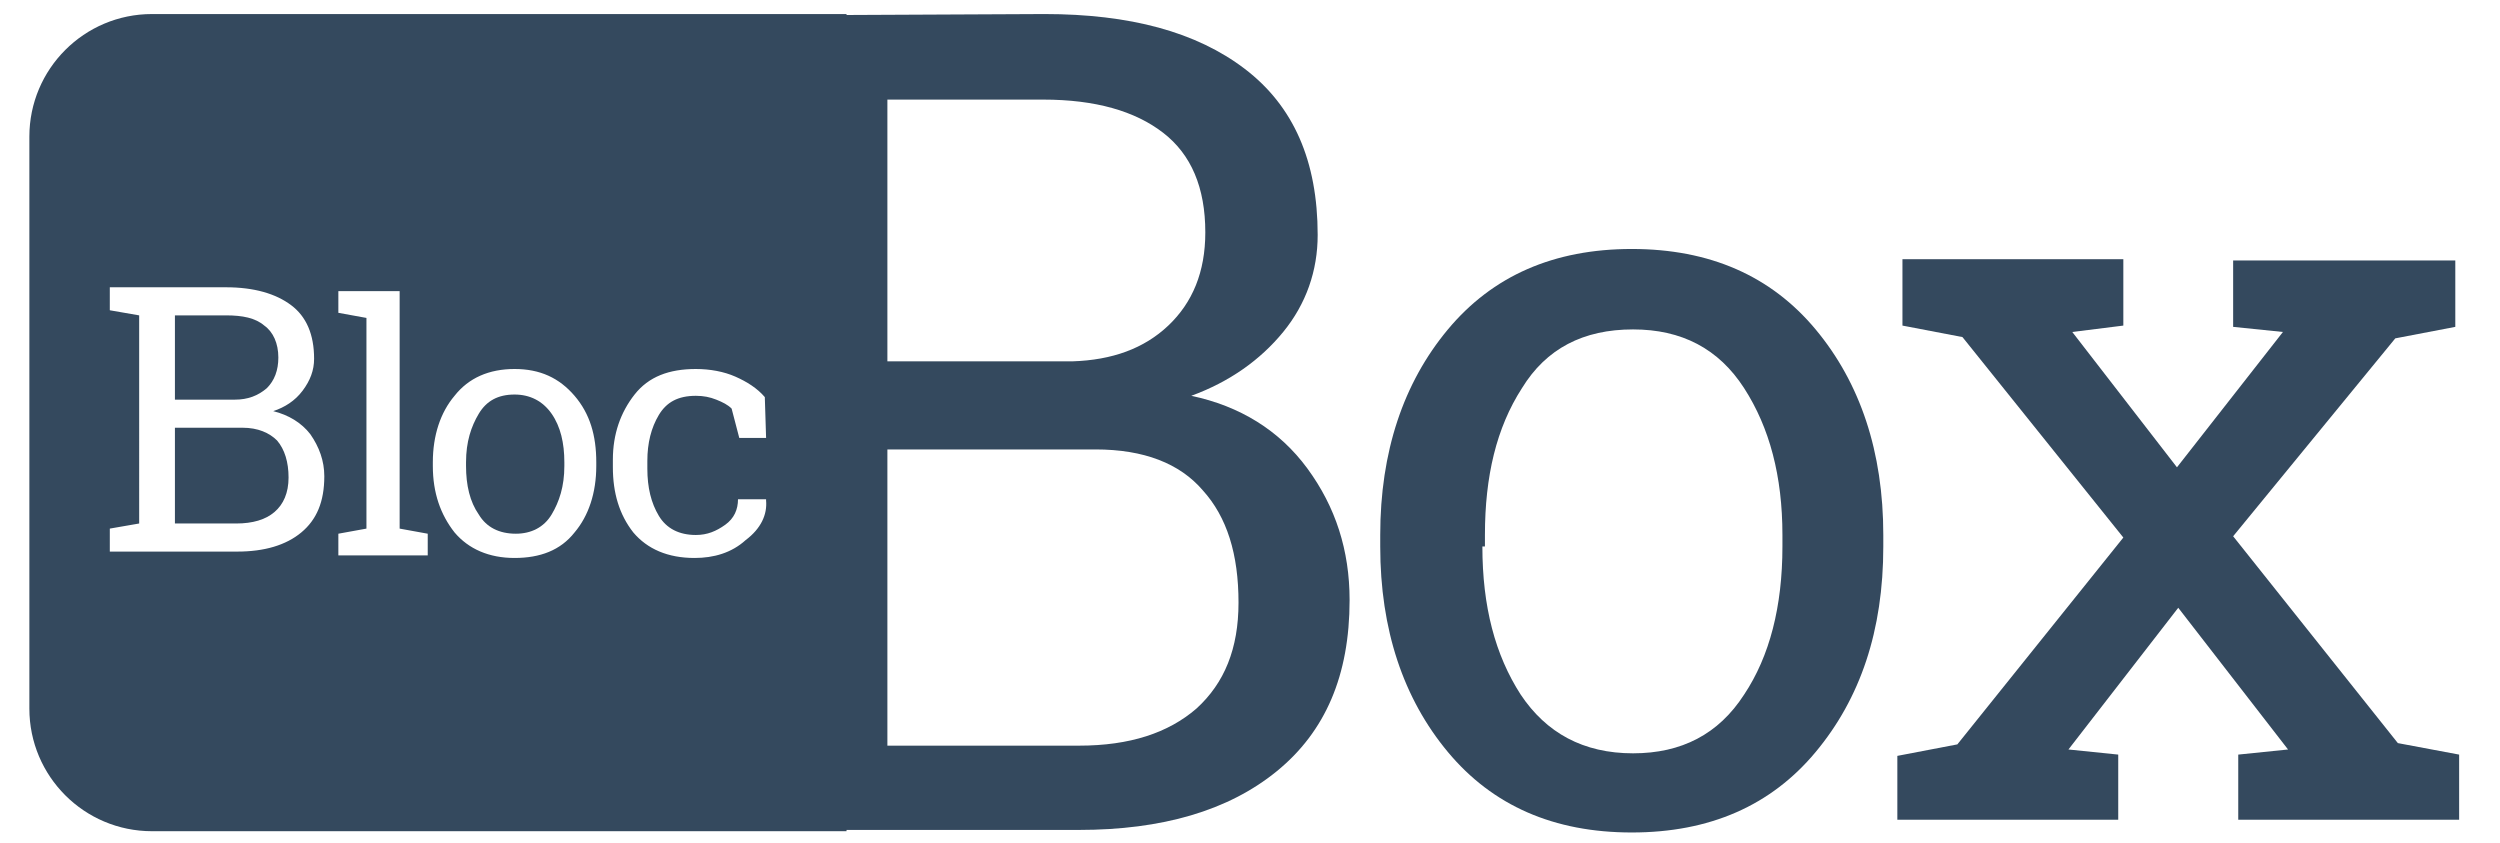 <?xml version="1.0" encoding="utf-8"?>
<!-- Generator: Adobe Illustrator 21.1.0, SVG Export Plug-In . SVG Version: 6.00 Build 0)  -->
<svg version="1.1" id="_x31_170px_grid" xmlns="http://www.w3.org/2000/svg" xmlns:xlink="http://www.w3.org/1999/xlink" x="0px"
	 y="0px" viewBox="0 0 195.8 66" style="enable-background:new 0 0 195.8 66;" xml:space="preserve">
<style type="text/css">
	.st0{fill:#34495E;}
</style>
<g>
	<path class="st0" d="M81.8,1.1c6.7,0,11.9,1.4,15.7,4.3c3.8,2.9,5.7,7.2,5.7,13c0,2.8-0.9,5.4-2.7,7.6c-1.8,2.2-4.2,3.9-7.2,5
		c3.8,0.8,6.9,2.7,9.1,5.7c2.2,3,3.3,6.4,3.3,10.3c0,5.9-1.9,10.3-5.7,13.4c-3.8,3.1-9,4.6-15.5,4.6H53.7v-5.5l7.2-1.2V7.9l-7.2-1.2
		l-0.2-5.5l7.6,0L81.8,1.1z M69.5,28.3H84c3.1-0.1,5.6-1,7.5-2.8c1.9-1.8,2.9-4.2,2.9-7.3c0-3.5-1.1-6.1-3.3-7.8
		c-2.2-1.7-5.3-2.6-9.4-2.6H69.5V28.3z M69.5,35.1v23.3h15c4,0,7-1,9.2-2.9c2.2-2,3.3-4.7,3.3-8.3c0-3.8-0.9-6.7-2.8-8.8
		c-1.8-2.1-4.6-3.2-8.4-3.2H69.5z"/>
	<g>
		<path class="st0" d="M19,33.5h-5.3v7.5h4.8c1.3,0,2.3-0.3,3-0.9c0.7-0.6,1.1-1.5,1.1-2.7c0-1.2-0.3-2.2-0.9-2.9
			C21.1,33.9,20.2,33.5,19,33.5z"/>
		<path class="st0" d="M40.3,30.9c-1.3,0-2.2,0.5-2.8,1.5c-0.6,1-1,2.2-1,3.8v0.3c0,1.5,0.3,2.8,1,3.8c0.6,1,1.6,1.5,2.9,1.5
			c1.2,0,2.2-0.5,2.8-1.5c0.6-1,1-2.2,1-3.8v-0.3c0-1.5-0.3-2.8-1-3.8C42.5,31.4,41.5,30.9,40.3,30.9z"/>
		<path class="st0" d="M11.9,1.1c-5.3,0-9.6,4.3-9.6,9.6v44.8c0,5.3,4.3,9.6,9.6,9.6h54.4v-64H11.9z M23.6,41.7
			c-1.2,1-2.9,1.5-5,1.5h-10v-1.8l2.3-0.4V24.7l-2.3-0.4v-1.8h2.3h6.8c2.2,0,3.9,0.5,5.1,1.4c1.2,0.9,1.8,2.3,1.8,4.2
			c0,0.9-0.3,1.7-0.9,2.5s-1.4,1.3-2.3,1.6c1.2,0.3,2.2,0.9,2.9,1.8c0.7,1,1.1,2.1,1.1,3.3C25.4,39.3,24.8,40.7,23.6,41.7z
			 M33.4,43.5h-6.9v-1.7l2.2-0.4V24.9l-2.2-0.4v-1.7h4.8v18.6l2.2,0.4V43.5z M46.7,36.5c0,2.1-0.6,3.9-1.7,5.2c-1.1,1.4-2.7,2-4.7,2
			c-2,0-3.6-0.7-4.7-2c-1.1-1.4-1.7-3.1-1.7-5.2v-0.3c0-2.1,0.6-3.9,1.7-5.2c1.1-1.4,2.7-2.1,4.7-2.1c2,0,3.5,0.7,4.7,2.1
			c1.2,1.4,1.7,3.1,1.7,5.2V36.5z M58.4,42.3c-1.1,1-2.5,1.4-4,1.4c-2.1,0-3.7-0.7-4.8-2c-1.1-1.4-1.6-3.1-1.6-5.1V36
			c0-2,0.6-3.7,1.7-5.1c1.1-1.4,2.7-2,4.8-2c1.1,0,2.2,0.2,3.1,0.6c0.9,0.4,1.7,0.9,2.3,1.6l0.1,3.2h-2.1l-0.6-2.3
			c-0.3-0.3-0.7-0.5-1.2-0.7c-0.5-0.2-1-0.3-1.6-0.3c-1.4,0-2.3,0.5-2.9,1.5c-0.6,1-0.9,2.2-0.9,3.6v0.6c0,1.5,0.3,2.7,0.9,3.7
			c0.6,1,1.6,1.5,2.9,1.5c0.9,0,1.6-0.3,2.3-0.8c0.7-0.5,1-1.2,1-2H60l0,0.1C60.1,40.3,59.6,41.4,58.4,42.3z"/>
		<path class="st0" d="M20.9,30.4c0.6-0.6,0.9-1.4,0.9-2.4c0-1.1-0.4-2-1.1-2.5c-0.7-0.6-1.7-0.8-3-0.8h-4v6.6h4.7
			C19.4,31.3,20.2,31,20.9,30.4z"/>
	</g>
	<path class="st0" d="M108.1,41.9c0-6.5,1.8-11.9,5.3-16.1c3.5-4.2,8.3-6.3,14.4-6.3c6.1,0,10.9,2.1,14.4,6.3
		c3.5,4.2,5.3,9.6,5.3,16.1v0.9c0,6.6-1.8,11.9-5.3,16.1c-3.5,4.2-8.3,6.3-14.4,6.3c-6.1,0-10.9-2.1-14.4-6.3
		c-3.5-4.2-5.3-9.6-5.3-16.1V41.9z M116.1,42.8c0,4.7,1,8.5,3,11.6c2,3,4.9,4.6,8.8,4.6c3.8,0,6.7-1.5,8.7-4.6c2-3,3-6.9,3-11.6
		v-0.9c0-4.6-1-8.4-3-11.5c-2-3.1-4.9-4.6-8.7-4.6c-3.9,0-6.8,1.5-8.7,4.6c-2,3.1-2.9,6.9-2.9,11.5V42.8z"/>
	<path class="st0" d="M148.6,59.2l4.7-0.9l13-16.2l-12.6-15.7l-4.7-0.9v-5.2h17.3v5.2l-4,0.5l8.2,10.6l8.3-10.6l-3.9-0.4v-5.2h17.4
		v5.2l-4.7,0.9L174.9,42l12.9,16.2l4.8,0.9v5.1h-17.3v-5.1l3.9-0.4l-8.6-11.1L162,58.7l3.9,0.4v5.1h-17.3V59.2z"/>
</g>
</svg>
